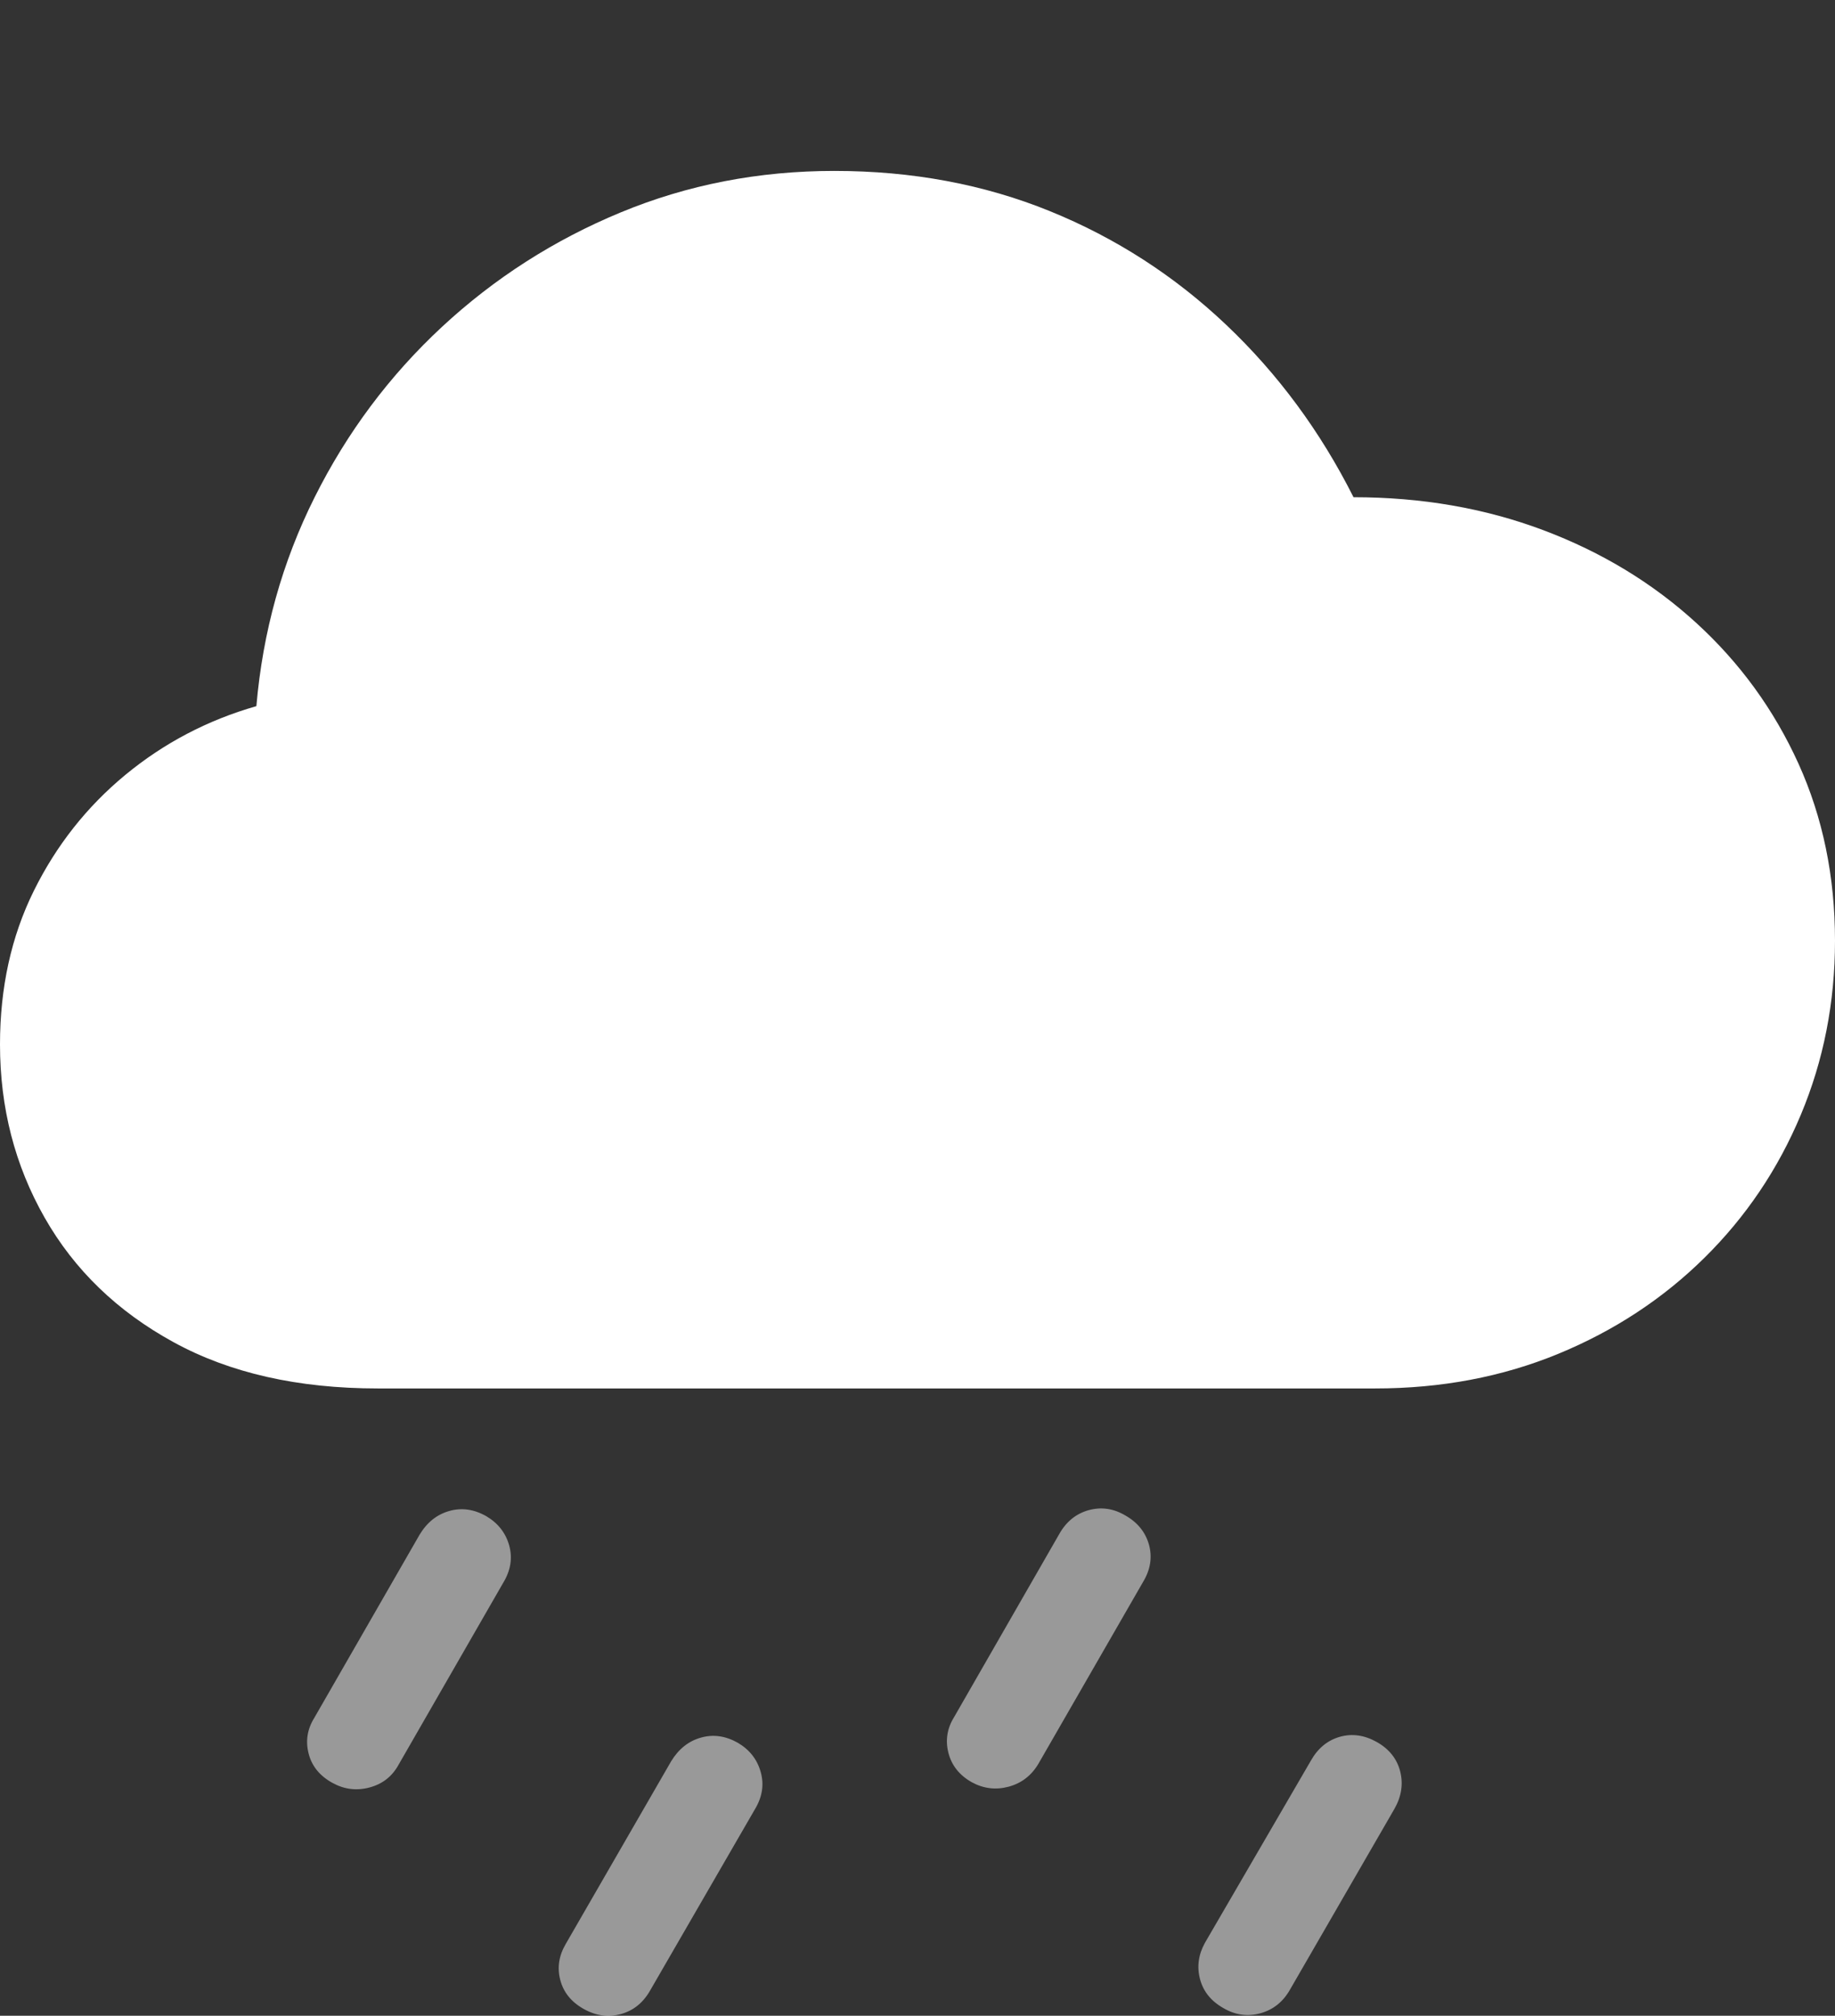 <?xml version="1.0" encoding="UTF-8"?>
<!--Generator: Apple Native CoreSVG 175.5-->
<!DOCTYPE svg
PUBLIC "-//W3C//DTD SVG 1.1//EN"
       "http://www.w3.org/Graphics/SVG/1.1/DTD/svg11.dtd">
<svg version="1.1" xmlns="http://www.w3.org/2000/svg" xmlns:xlink="http://www.w3.org/1999/xlink" width="22.295" height="24.495">
 <rect width="100%" height="100%" fill="#333333" stroke="none"/>
 <g>
  <rect height="24.495" opacity="0" width="22.295" x="0" y="0"/>
  <path d="M4.844 21.442L6.113 19.235Q6.25 19.01 6.187 18.781Q6.123 18.551 5.908 18.424Q5.684 18.297 5.459 18.361Q5.234 18.424 5.098 18.649L3.818 20.876Q3.691 21.081 3.75 21.31Q3.809 21.54 4.043 21.667Q4.258 21.784 4.492 21.72Q4.727 21.657 4.844 21.442ZM7.9 24.186L9.17 21.989Q9.307 21.764 9.243 21.535Q9.18 21.305 8.965 21.178Q8.74 21.051 8.516 21.115Q8.291 21.178 8.154 21.403L6.875 23.62Q6.748 23.835 6.807 24.059Q6.865 24.284 7.09 24.411Q7.314 24.538 7.544 24.474Q7.773 24.411 7.9 24.186ZM12.617 21.432L13.887 19.225Q14.023 19.001 13.96 18.771Q13.896 18.542 13.672 18.415Q13.457 18.288 13.227 18.351Q12.998 18.415 12.871 18.639L11.592 20.866Q11.465 21.071 11.523 21.3Q11.582 21.53 11.807 21.657Q12.021 21.774 12.256 21.711Q12.49 21.647 12.617 21.432ZM15.674 24.176L16.943 21.979Q17.07 21.755 17.012 21.525Q16.953 21.296 16.729 21.169Q16.504 21.042 16.279 21.105Q16.055 21.169 15.928 21.393L14.639 23.61Q14.521 23.825 14.58 24.049Q14.639 24.274 14.863 24.401Q15.078 24.528 15.312 24.465Q15.547 24.401 15.674 24.176Z" fill="rgba(255,255,255,0.5)"/>
  <path d="M4.59 16.872L16.709 16.872Q17.91 16.872 18.931 16.452Q19.951 16.032 20.708 15.285Q21.465 14.538 21.88 13.546Q22.295 12.555 22.295 11.432Q22.295 10.26 21.851 9.279Q21.406 8.298 20.61 7.57Q19.814 6.842 18.75 6.442Q17.686 6.042 16.445 6.042Q15.84 4.84 14.898 3.947Q13.955 3.053 12.754 2.565Q11.553 2.077 10.137 2.077Q8.76 2.077 7.544 2.58Q6.328 3.083 5.371 3.971Q4.414 4.86 3.823 6.042Q3.232 7.223 3.115 8.581Q2.227 8.835 1.523 9.416Q0.82 9.997 0.41 10.827Q0 11.657 0 12.692Q0 13.844 0.542 14.796Q1.084 15.749 2.109 16.31Q3.135 16.872 4.59 16.872Z" fill="#ffffff"/>
 </g>
</svg>
